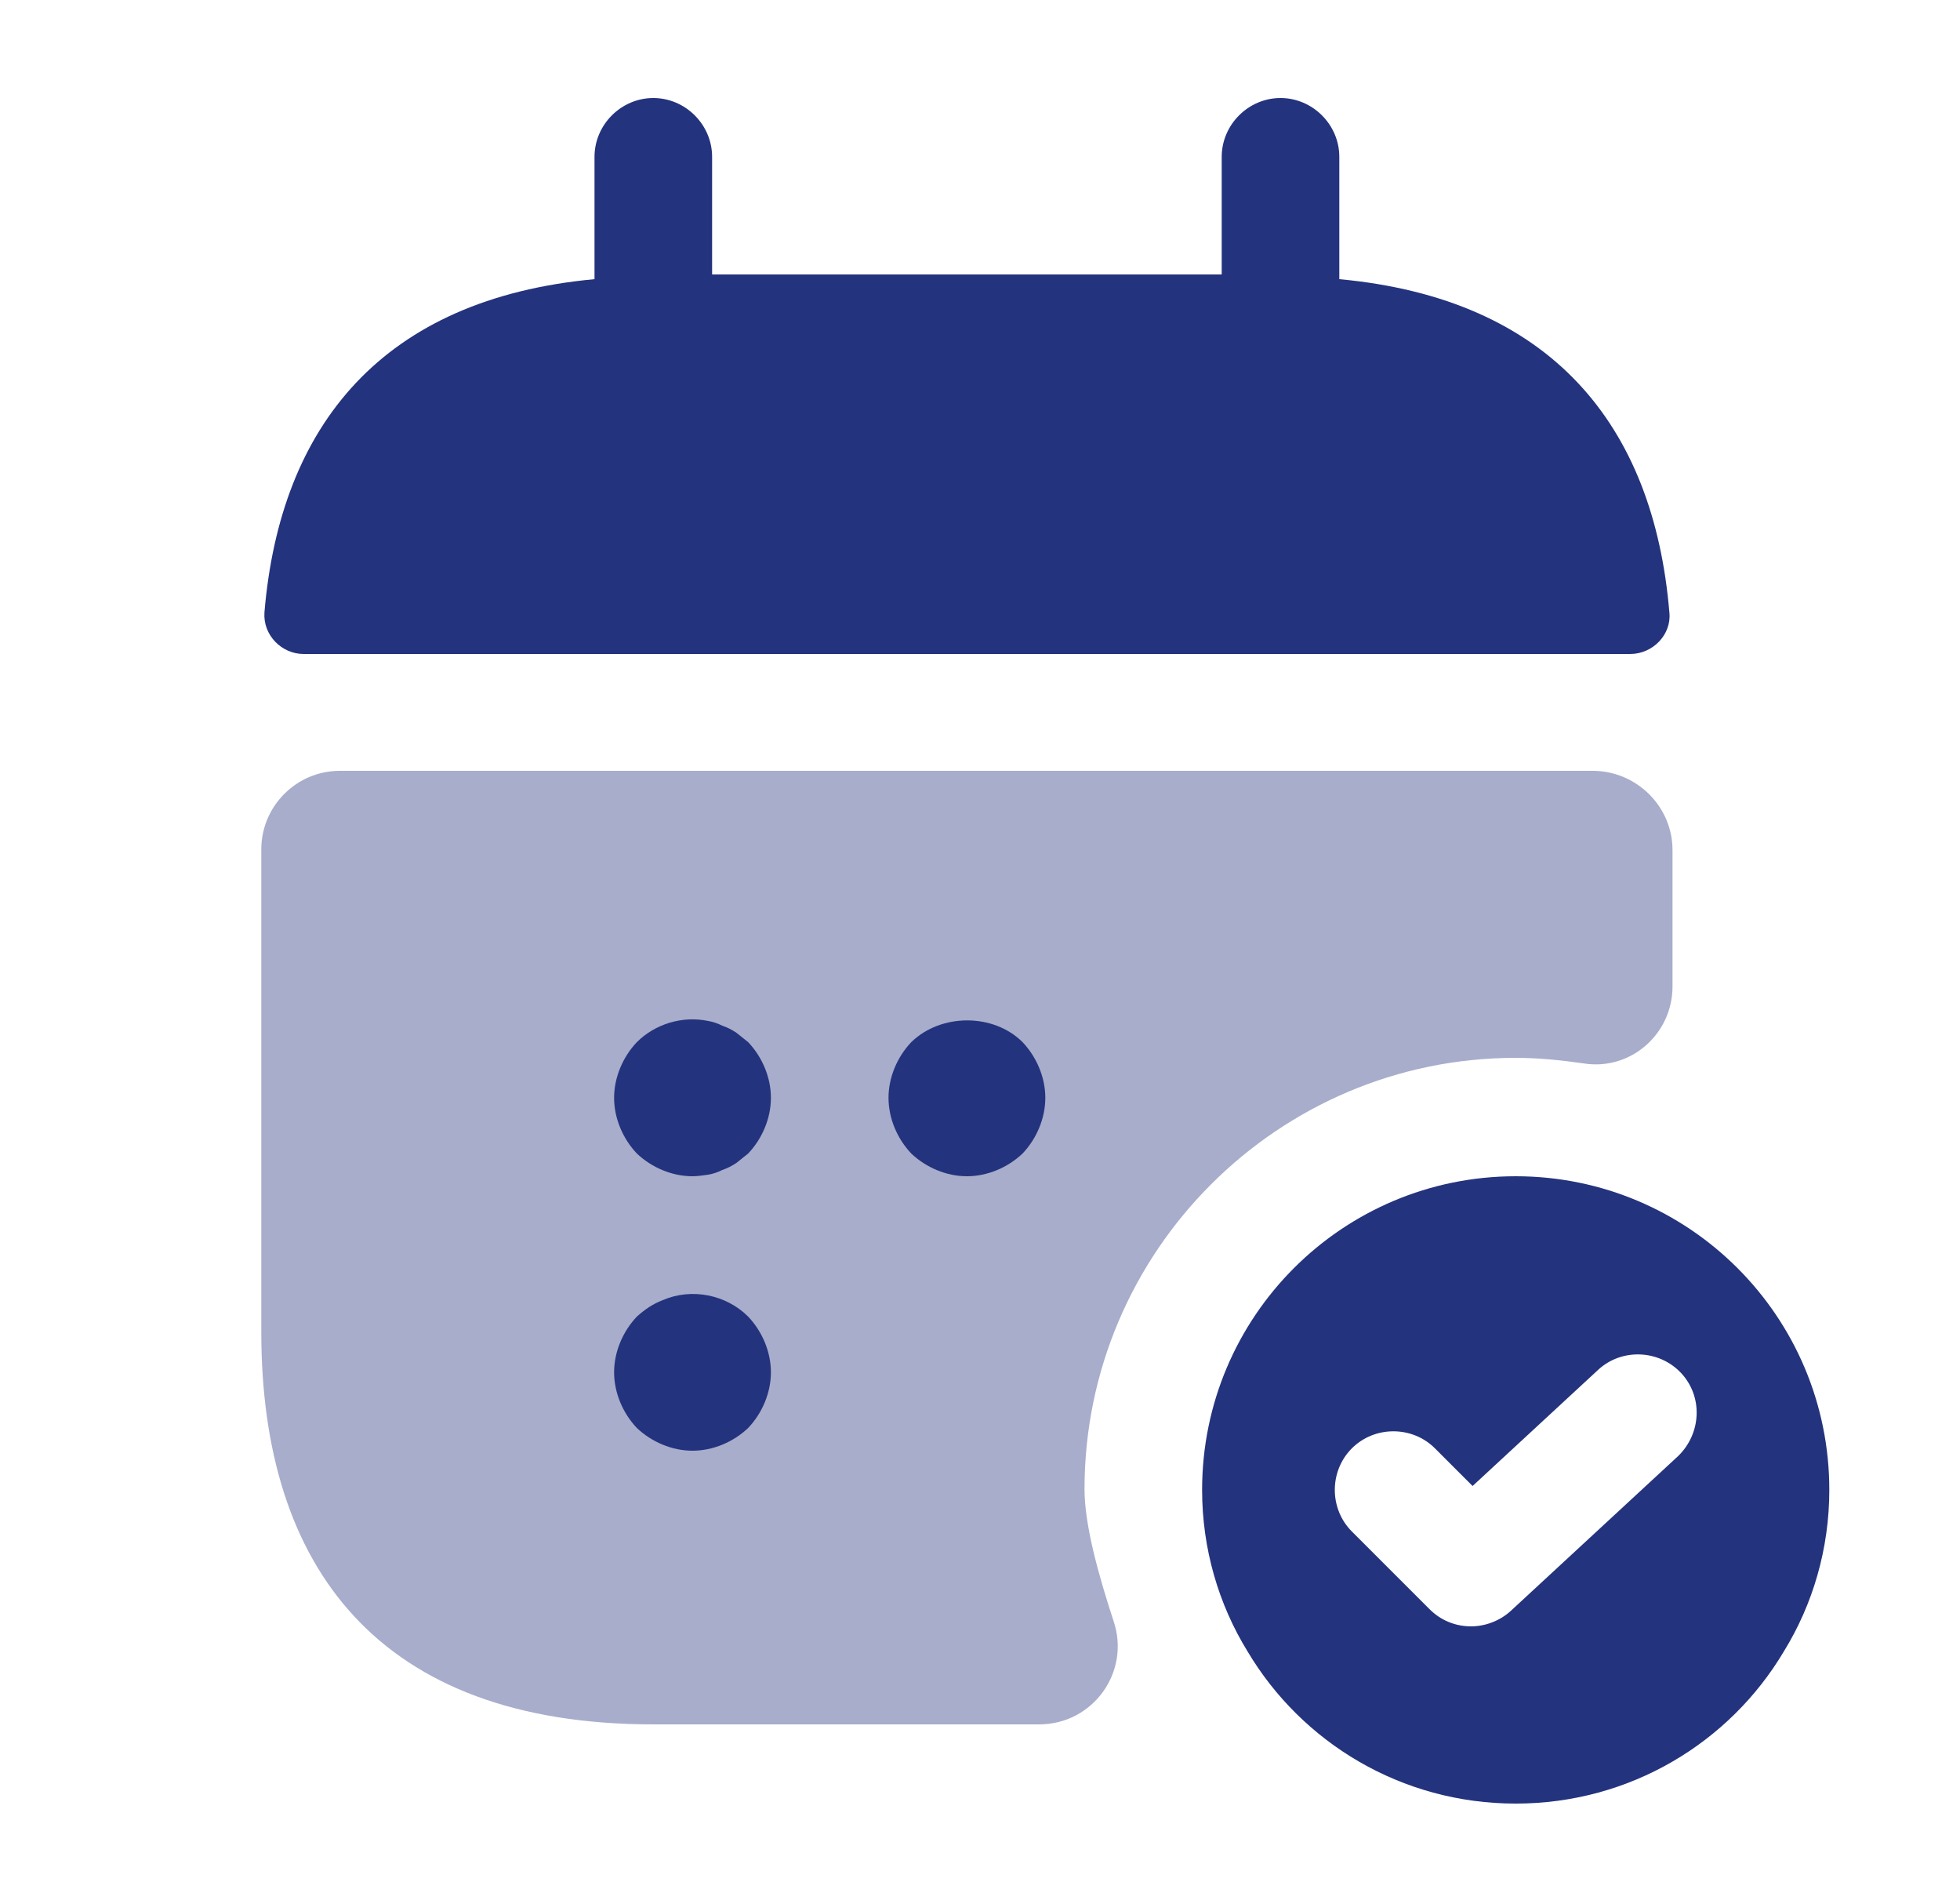 <svg width="25" height="24" viewBox="0 0 25 24" fill="none" xmlns="http://www.w3.org/2000/svg">
<g id="vuesax/bulk/calendar-tick">
<g id="calendar-tick">
<path id="Vector" d="M17.083 3.56V2C17.083 1.59 16.743 1.25 16.333 1.25C15.923 1.25 15.583 1.59 15.583 2V3.5H9.083V2C9.083 1.59 8.743 1.25 8.333 1.25C7.923 1.25 7.583 1.59 7.583 2V3.56C4.883 3.81 3.573 5.42 3.373 7.81C3.353 8.1 3.593 8.34 3.873 8.34H20.793C21.083 8.34 21.323 8.09 21.293 7.81C21.093 5.42 19.783 3.81 17.083 3.56Z" fill="#24337D"/>
<path id="Vector_2" opacity="0.4" d="M21.333 10.84V12.58C21.333 13.19 20.793 13.66 20.193 13.56C19.913 13.52 19.623 13.49 19.333 13.49C16.303 13.49 13.833 15.96 13.833 18.99C13.833 19.45 14.013 20.09 14.203 20.67C14.423 21.32 13.943 21.99 13.253 21.99H8.333C4.833 21.99 3.333 19.99 3.333 16.99V10.83C3.333 10.28 3.783 9.83 4.333 9.83H20.333C20.883 9.84 21.333 10.29 21.333 10.84Z" fill="#24337D"/>
<path id="Vector_3" d="M19.333 15C17.123 15 15.333 16.79 15.333 19C15.333 19.75 15.543 20.46 15.913 21.06C16.603 22.22 17.873 23 19.333 23C20.793 23 22.063 22.22 22.753 21.06C23.123 20.46 23.333 19.75 23.333 19C23.333 16.79 21.543 15 19.333 15ZM21.403 18.57L19.273 20.54C19.133 20.67 18.943 20.74 18.763 20.74C18.573 20.74 18.383 20.67 18.233 20.52L17.243 19.53C16.953 19.24 16.953 18.76 17.243 18.47C17.533 18.18 18.013 18.18 18.303 18.47L18.783 18.95L20.383 17.47C20.683 17.19 21.163 17.21 21.443 17.51C21.723 17.81 21.703 18.28 21.403 18.57Z" fill="#24337D"/>
<path id="Vector_4" d="M8.833 15C8.573 15 8.313 14.89 8.123 14.71C7.943 14.52 7.833 14.26 7.833 14C7.833 13.74 7.943 13.48 8.123 13.29C8.353 13.06 8.703 12.95 9.033 13.02C9.093 13.03 9.153 13.05 9.213 13.08C9.273 13.1 9.333 13.13 9.393 13.17C9.443 13.21 9.493 13.25 9.543 13.29C9.723 13.48 9.833 13.74 9.833 14C9.833 14.26 9.723 14.52 9.543 14.71C9.493 14.75 9.443 14.79 9.393 14.83C9.333 14.87 9.273 14.9 9.213 14.92C9.153 14.95 9.093 14.97 9.033 14.98C8.963 14.99 8.893 15 8.833 15Z" fill="#24337D"/>
<path id="Vector_5" d="M12.333 15C12.073 15 11.813 14.89 11.623 14.71C11.443 14.52 11.333 14.26 11.333 14C11.333 13.74 11.443 13.48 11.623 13.29C12.003 12.92 12.673 12.92 13.043 13.29C13.223 13.48 13.333 13.74 13.333 14C13.333 14.26 13.223 14.52 13.043 14.71C12.853 14.89 12.593 15 12.333 15Z" fill="#24337D"/>
<path id="Vector_6" d="M8.833 18.5C8.573 18.5 8.313 18.39 8.123 18.21C7.943 18.02 7.833 17.76 7.833 17.5C7.833 17.24 7.943 16.98 8.123 16.79C8.223 16.7 8.323 16.63 8.453 16.58C8.823 16.42 9.263 16.51 9.543 16.79C9.723 16.98 9.833 17.24 9.833 17.5C9.833 17.76 9.723 18.02 9.543 18.21C9.353 18.39 9.093 18.5 8.833 18.5Z" fill="#24337D"/>
</g>
</g>
</svg>

